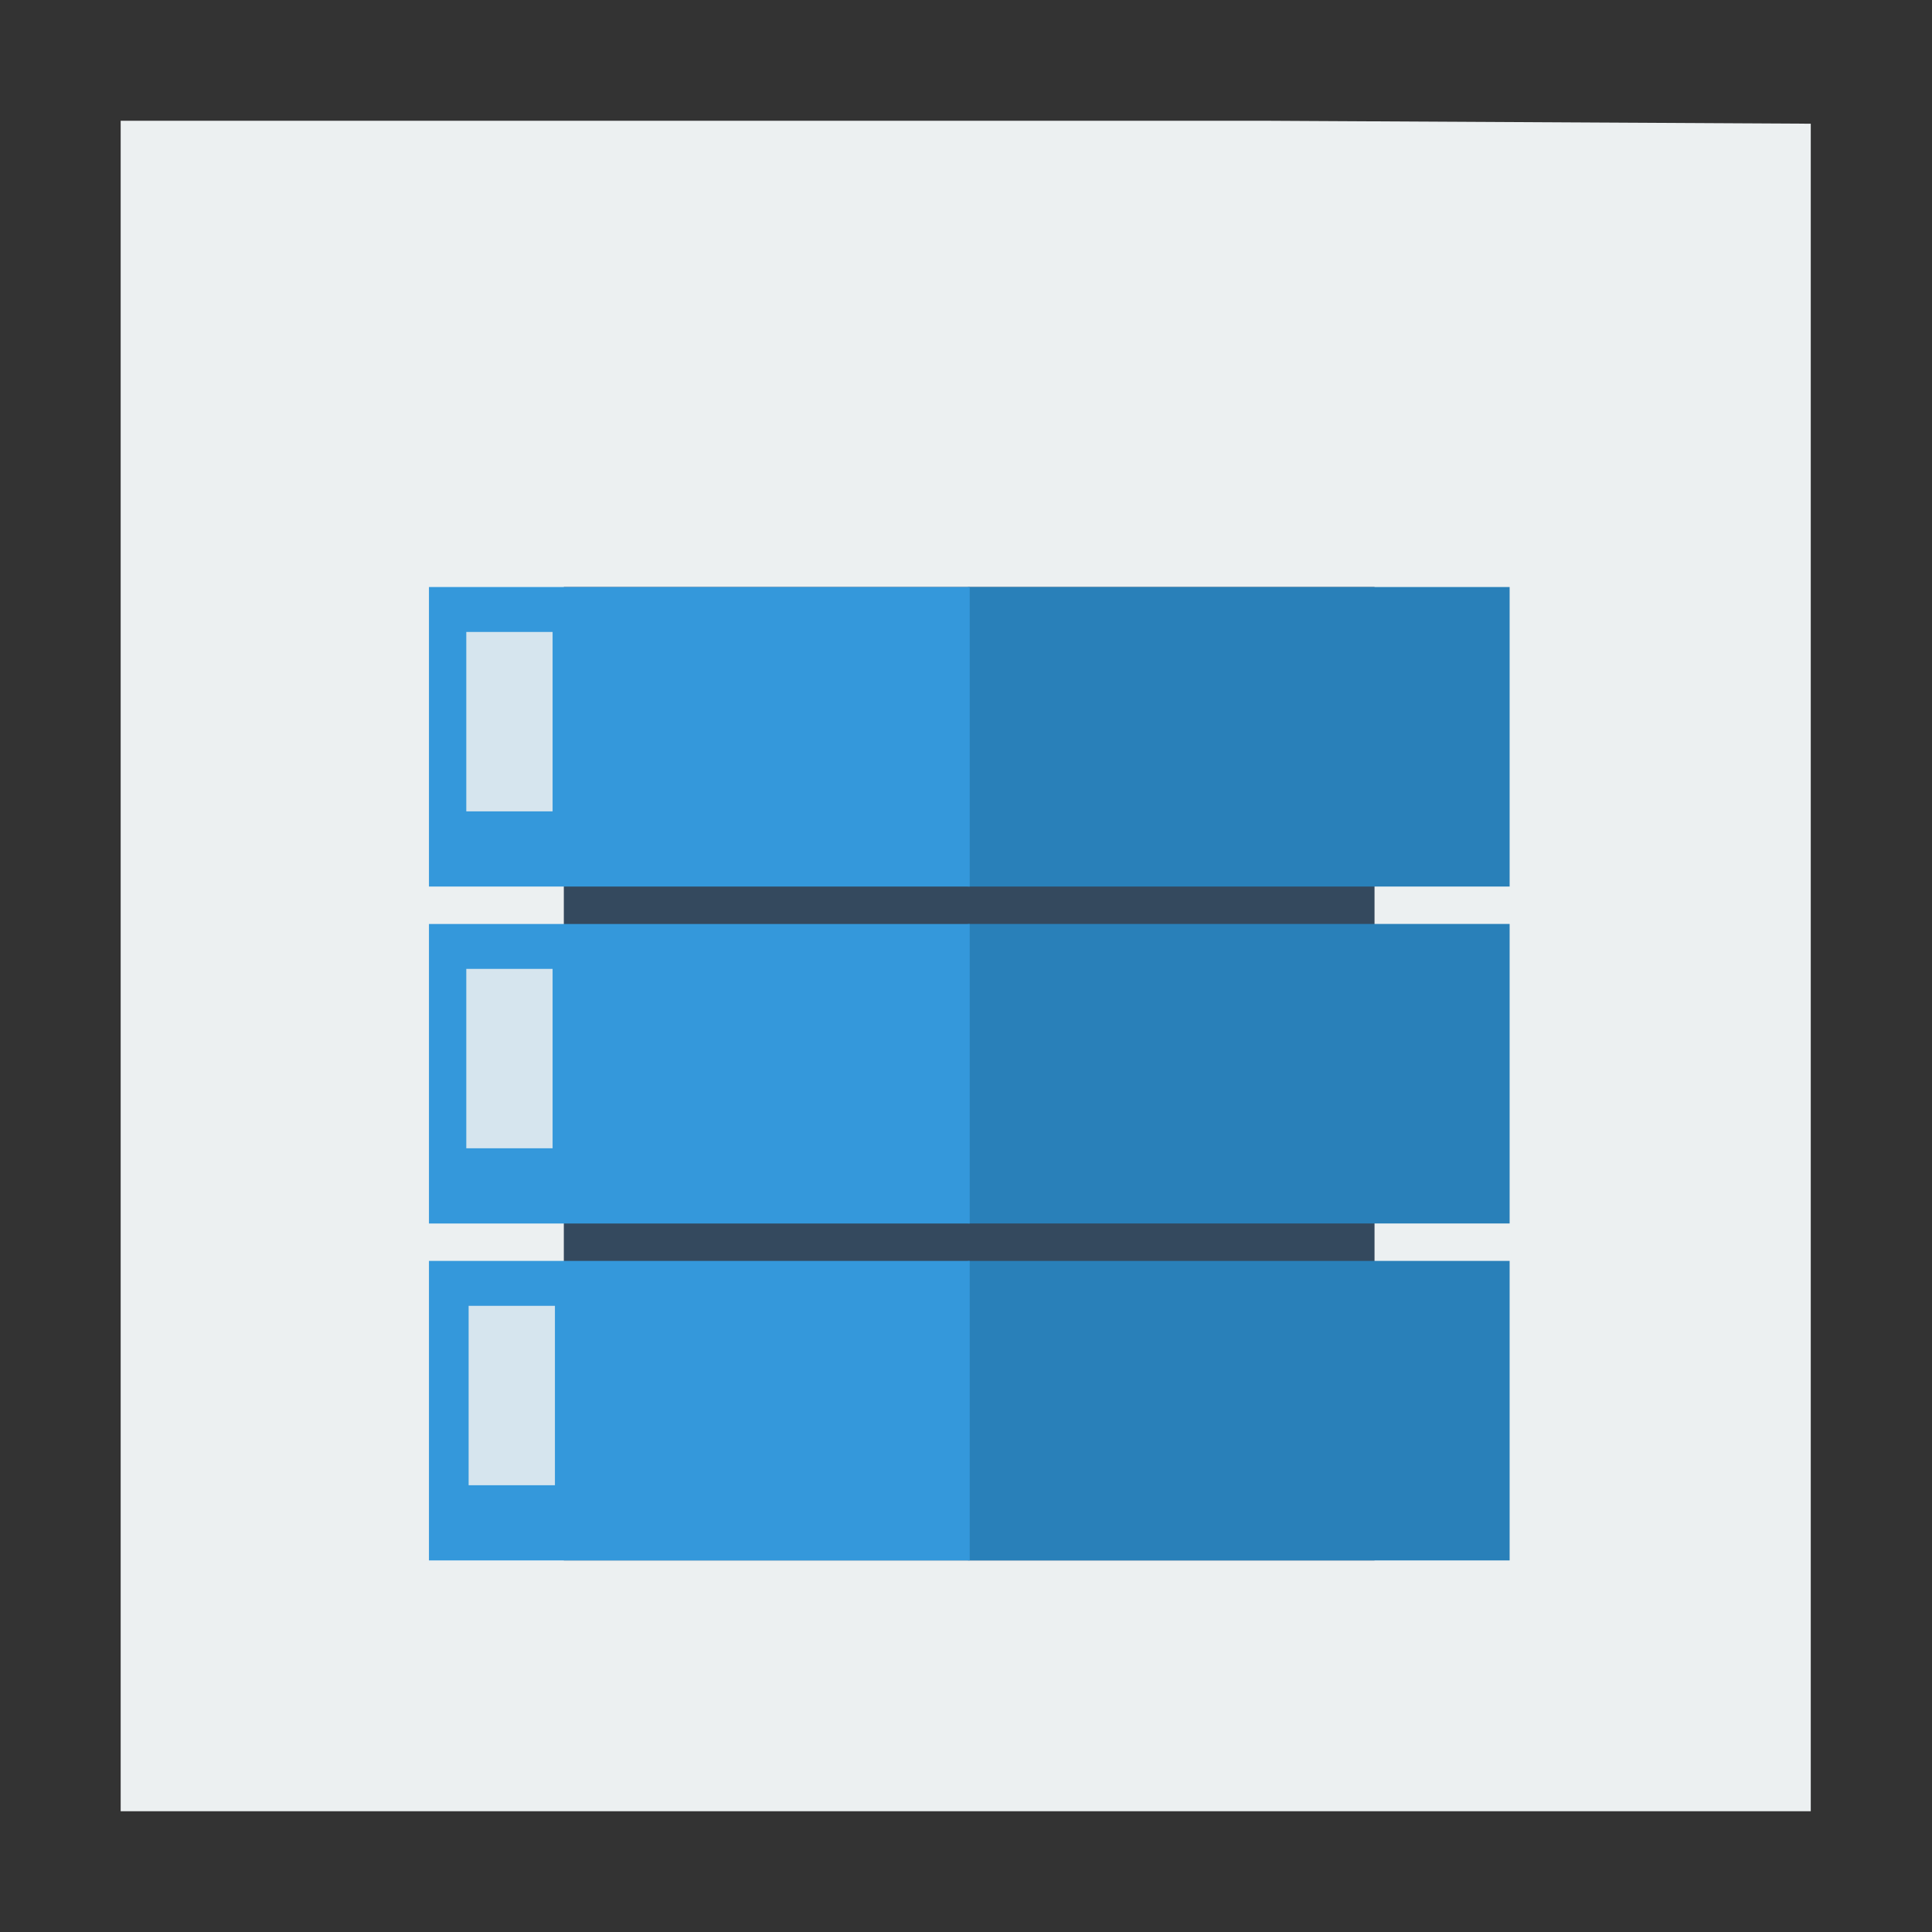 <svg width="48" version="1.1" xmlns="http://www.w3.org/2000/svg" height="48">
<rect width="100%" height="100%" fill="#333333" stroke="none"/>
<g id="layer1" transform="matrix(1.235,0,0,1.05,-5.647,-1.2)">
<path style="fill:#ecf0f1" id="rect4090" d="M 0,0 V 40 H 34 V 0.07 L 23,0 Z" transform="translate(7,4)"/>
<g style="stroke:#003bc3;stroke-linecap:square;fill-rule:evenodd;stroke-width:0">
<g style="stroke-miterlimit:2.013">
<rect width="16.309" x="0" y="0" height="23.032" style="fill:#34495e" id="shape0" transform="translate(15.915,15.033)"/>
<rect width="10.896" x="0" y="0" height="7.087" style="fill:#2980b9" id="shape1" transform="translate(24.046,15.033)"/>
</g>
<g style="stroke-miterlimit:2">
<g style="fill:#2980b9">
<rect width="10.896" x="0" y="0" height="7.087" id="shape2" transform="translate(24.046,23.005)"/>
<rect width="10.896" x="0" y="0" height="7.087" id="shape3" transform="translate(24.046,30.978)"/>
</g>
<g style="fill:#3498db">
<rect width="10.878" x="0" y="0" height="7.087" id="shape11" transform="translate(13.202,15.033)"/>
<rect width="10.878" x="0" y="0" height="7.087" id="shape21" transform="translate(13.202,23.006)"/>
<rect width="10.878" x="0" y="0" height="7.087" id="shape31" transform="translate(13.202,30.978)"/>
</g>
</g>
<g style="fill:#ecf0f1;fill-opacity:.875">
<rect width="1.736" x="0" y="0" height="4.245" style="stroke-miterlimit:2.013" id="shape4" transform="translate(13.953,16.096)"/>
<g style="stroke-miterlimit:2">
<rect width="1.736" x="0" y="0" height="4.245" id="shape5" transform="translate(13.953,24.068)"/>
<rect width="1.736" x="0" y="0" height="4.245" id="shape6" transform="translate(14,32.041)"/>
</g>
</g>
</g>
</g>
</svg>
